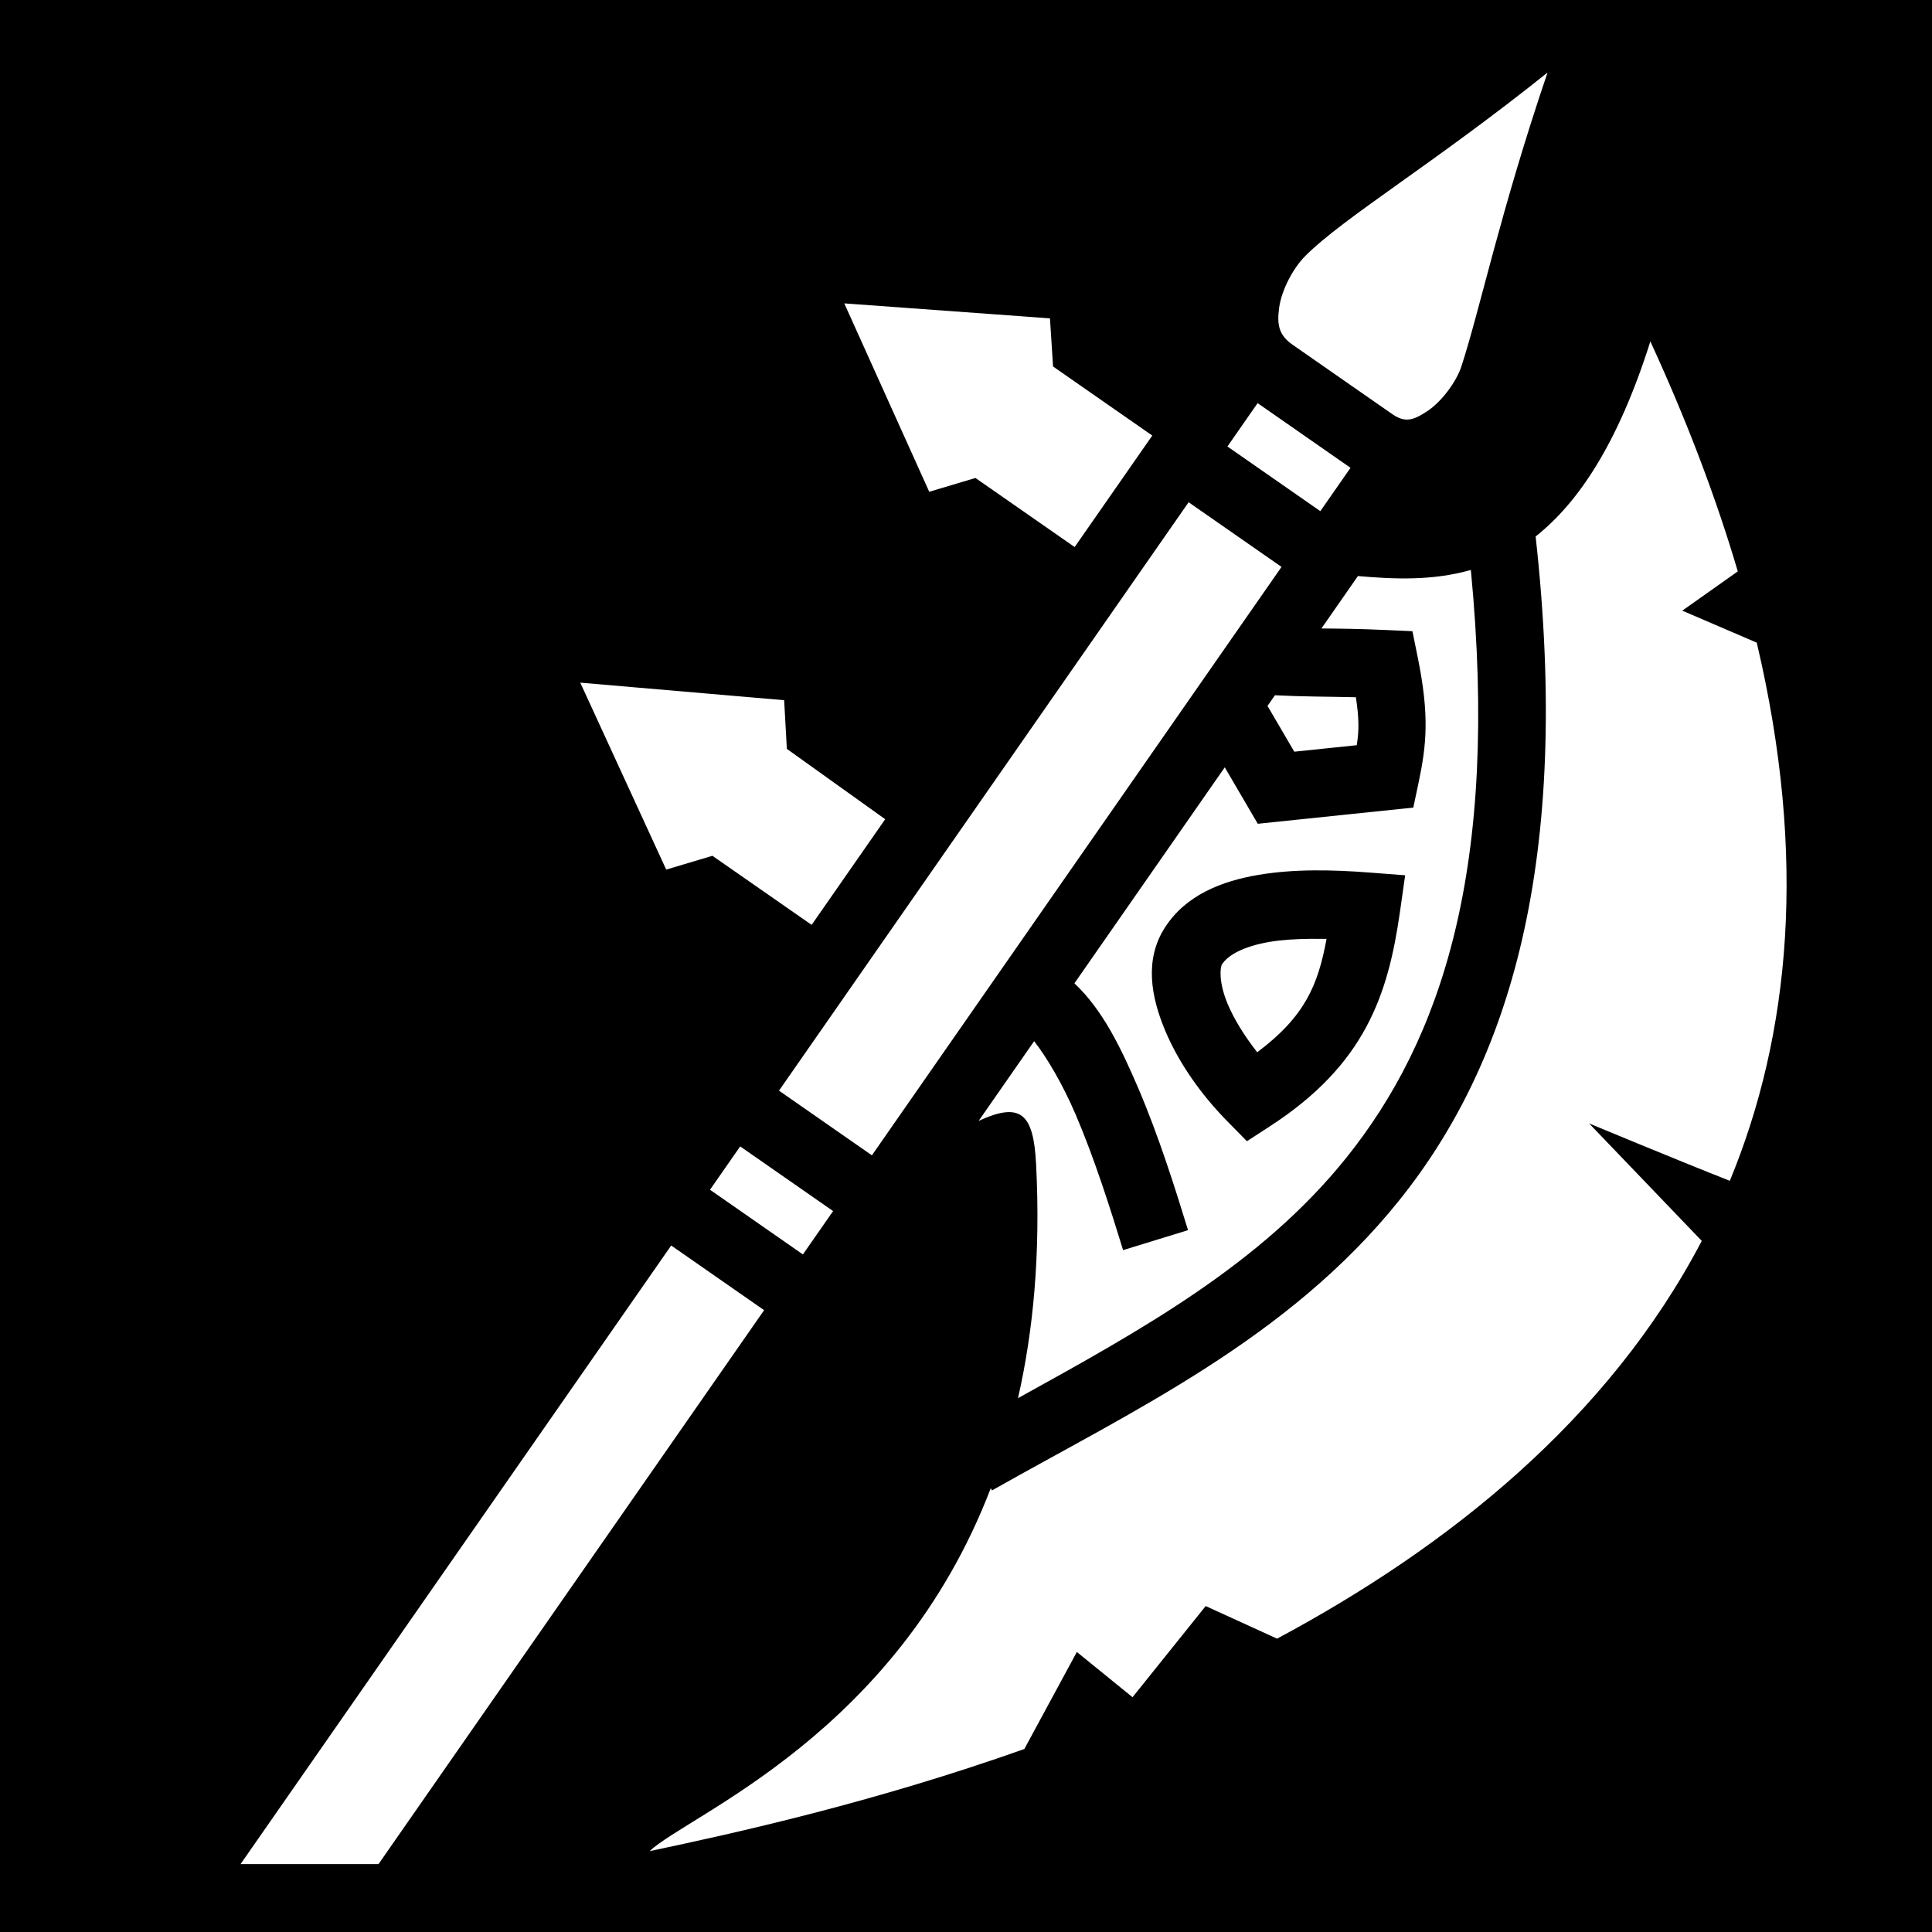 <svg xmlns="http://www.w3.org/2000/svg" viewBox="0 0 512 512" style="height: 512px; width: 512px;"><path d="M0 0h512v512H0z" fill="rgba(0, 0, 0, 1)"></path><g class="" transform="translate(0,0)" style="touch-action: none;"><path fill="rgba(255, 255, 255, 1)" d="M410.111 19.227c-30.273 24.244-54.01 38.397-64.185 48.595-3.275 3.282-6.306 9.048-6.942 13.737-.635 4.688 0 7.362 3.696 9.888l.03.022 26.237 18.263c3.331 2.28 5.415 1.79 9.274-.753 3.859-2.544 7.746-7.862 9.043-11.82 4.932-15.06 10.217-40.706 22.847-77.932zM223.744 80.4l22.512 49.926 12.244-3.66 26.297 18.307 20.568-29.545-26.297-18.309-.818-12.752zm213.617 10.075c-8.55 27.087-19.112 42.762-30.402 51.693 9.52 86.157-6.922 139.588-36.24 176.05-29.489 36.674-70.552 55.661-107.828 76.76l-.33-.585c-25.015 65.265-80.115 86.461-90.413 96.18 22.75-4.801 59.344-12.892 99.313-27.067l13.912-25.713 14.76 11.988 19.387-24.158 18.917 8.637c45.358-24.275 87.766-58.087 112.547-105.406l-29.853-31.133s23.152 9.639 37.289 15.21c15.986-38.703 20.594-85.644 7.137-142.62l-19.737-8.479 14.711-10.41c-5.668-19.218-13.309-39.511-23.17-60.947zM333.28 106.834l-7.998 11.49 24.621 17.14 7.998-11.49zm-18.283 26.264L206.443 289.033l24.621 17.14 108.553-155.935zm74.793 17.945c-10.18 2.917-20.429 2.443-29.926 1.617l-9.67 13.893c4.545.037 9.59.076 17.09.408l7.022.31 1.4 6.885c3.138 15.415 2.372 23.17.193 33.455l-1.357 6.409-41.213 4.29-8.754-14.956-39.845 57.238c7.454 6.985 12.313 17.027 16.898 27.732 5.522 12.893 9.917 26.966 13.213 37.684l-17.207 5.289c-3.27-10.632-7.545-24.194-12.553-35.887-3.45-8.053-7.596-15.104-11.025-19.486l-14.701 21.119c11.199-5.136 14.528-1.936 15.216 11.395 1.222 23.658-.71 44.203-4.789 62.09 32.689-18.075 64.305-35.478 86.908-63.589 25.345-31.52 40.708-77.016 33.1-155.896zM153.775 180.91l22.778 49.543 12.244-3.66 26.297 18.307 19.492-27.998-26.063-18.647-.716-12.896zm184.096 3.342l-1.967 2.826 7.098 12.129 16.553-1.723c.637-3.887.606-7.262-.237-12.709-7.835-.175-13.724-.142-21.447-.523zm10.203 46.408c4.954-.05 9.92.196 14.733.565l9.572.732-1.348 9.504c-3.157 22.254-9.29 40.648-34.42 56.969l-6.16 4-5.154-5.235c-7.064-7.174-12.988-15.598-16.594-24.267-3.605-8.67-5.503-18.525-.008-27.092 5.602-8.734 15.21-12.344 24.727-13.969 4.758-.812 9.699-1.157 14.652-1.207zm-.572 18.135c-3.989.038-7.771.254-11.053.814-6.995 1.194-11.06 3.542-12.601 5.946-.48.747-.973 4.573 1.476 10.46 1.675 4.028 4.489 8.562 7.852 12.846 12.538-9.42 16.091-17.623 18.373-30.05-1.364-.021-2.718-.029-4.047-.016zm-151.344 55.012l-7.998 11.49 24.621 17.14 7.998-11.49zm-18.283 26.263L63.755 494h36.556l102.187-146.791z"></path></g></svg>